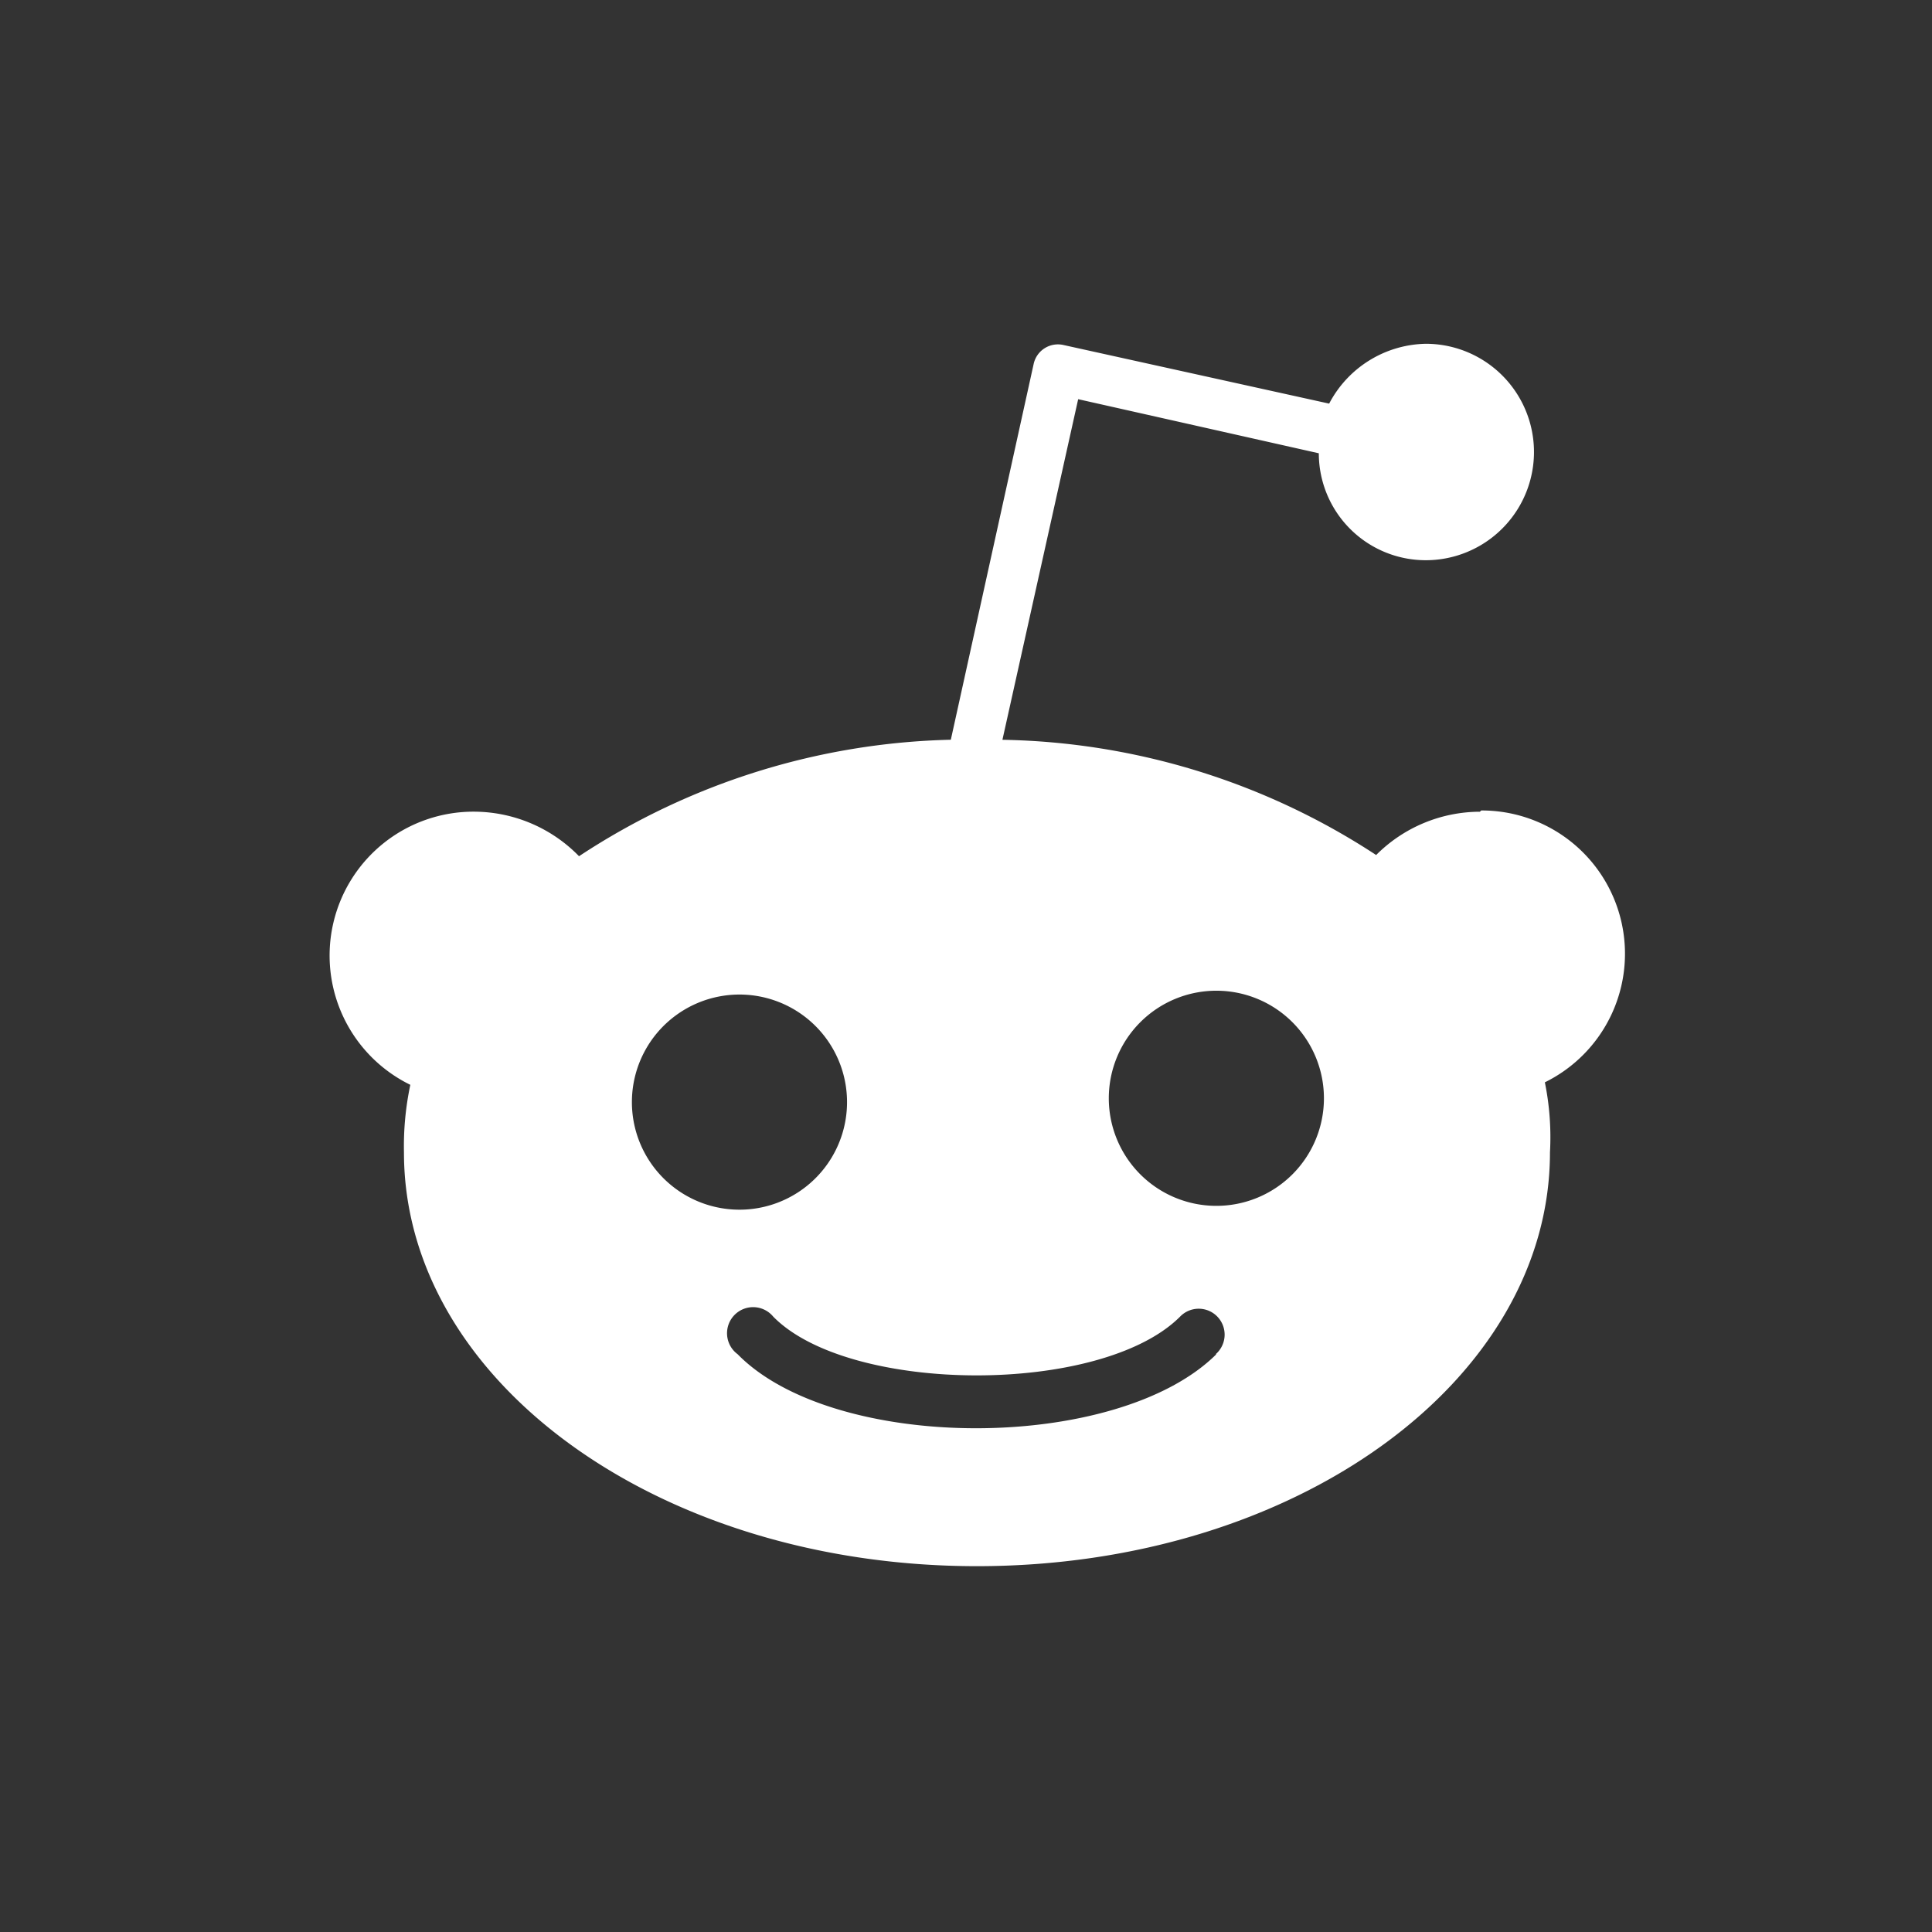 <svg xmlns="http://www.w3.org/2000/svg" width="34" height="34" viewBox="0 0 34 34"><rect x="0" y="0" width="34" height="34" fill="#333333" stroke="none"/><defs><style>.a,.b{fill:#fff;}.b{opacity:0;}</style></defs><g transform="translate(0.481)"><path class="a" d="M25.075,13.635a2.588,2.588,0,0,0-1.826.762,12.381,12.381,0,0,0-6.577-2.028l1.333-5.994,4.235.952a1.882,1.882,0,0,0,1.882,1.882,1.9,1.9,0,1,0,0-3.809,1.961,1.961,0,0,0-1.7,1.053L17.748,5.422a.437.437,0,0,0-.527.336l-1.457,6.61a12.4,12.4,0,0,0-6.543,2.05,2.588,2.588,0,0,0-1.849-.784,2.532,2.532,0,0,0-1.12,4.807,5.21,5.21,0,0,0-.112,1.188c0,4.022,4.482,7.283,10.084,7.283s10.084-3.26,10.084-7.283a4.84,4.84,0,0,0-.09-1.232,2.521,2.521,0,0,0-1.12-4.784ZM10.152,18.7a1.893,1.893,0,1,1,.542,1.372A1.893,1.893,0,0,1,10.152,18.7Zm10.285,4.482c-1.748,1.737-6.722,1.737-8.425,0a.459.459,0,1,1,.627-.661c1.344,1.367,5.77,1.389,7.159,0a.456.456,0,1,1,.627.661Zm0-2.611a1.893,1.893,0,1,1,1.893-1.893,1.893,1.893,0,0,1-1.893,1.893Z" transform="translate(0.488 0.65)"/><rect class="b" width="34" height="34" transform="translate(-0.481)"/></g></svg>